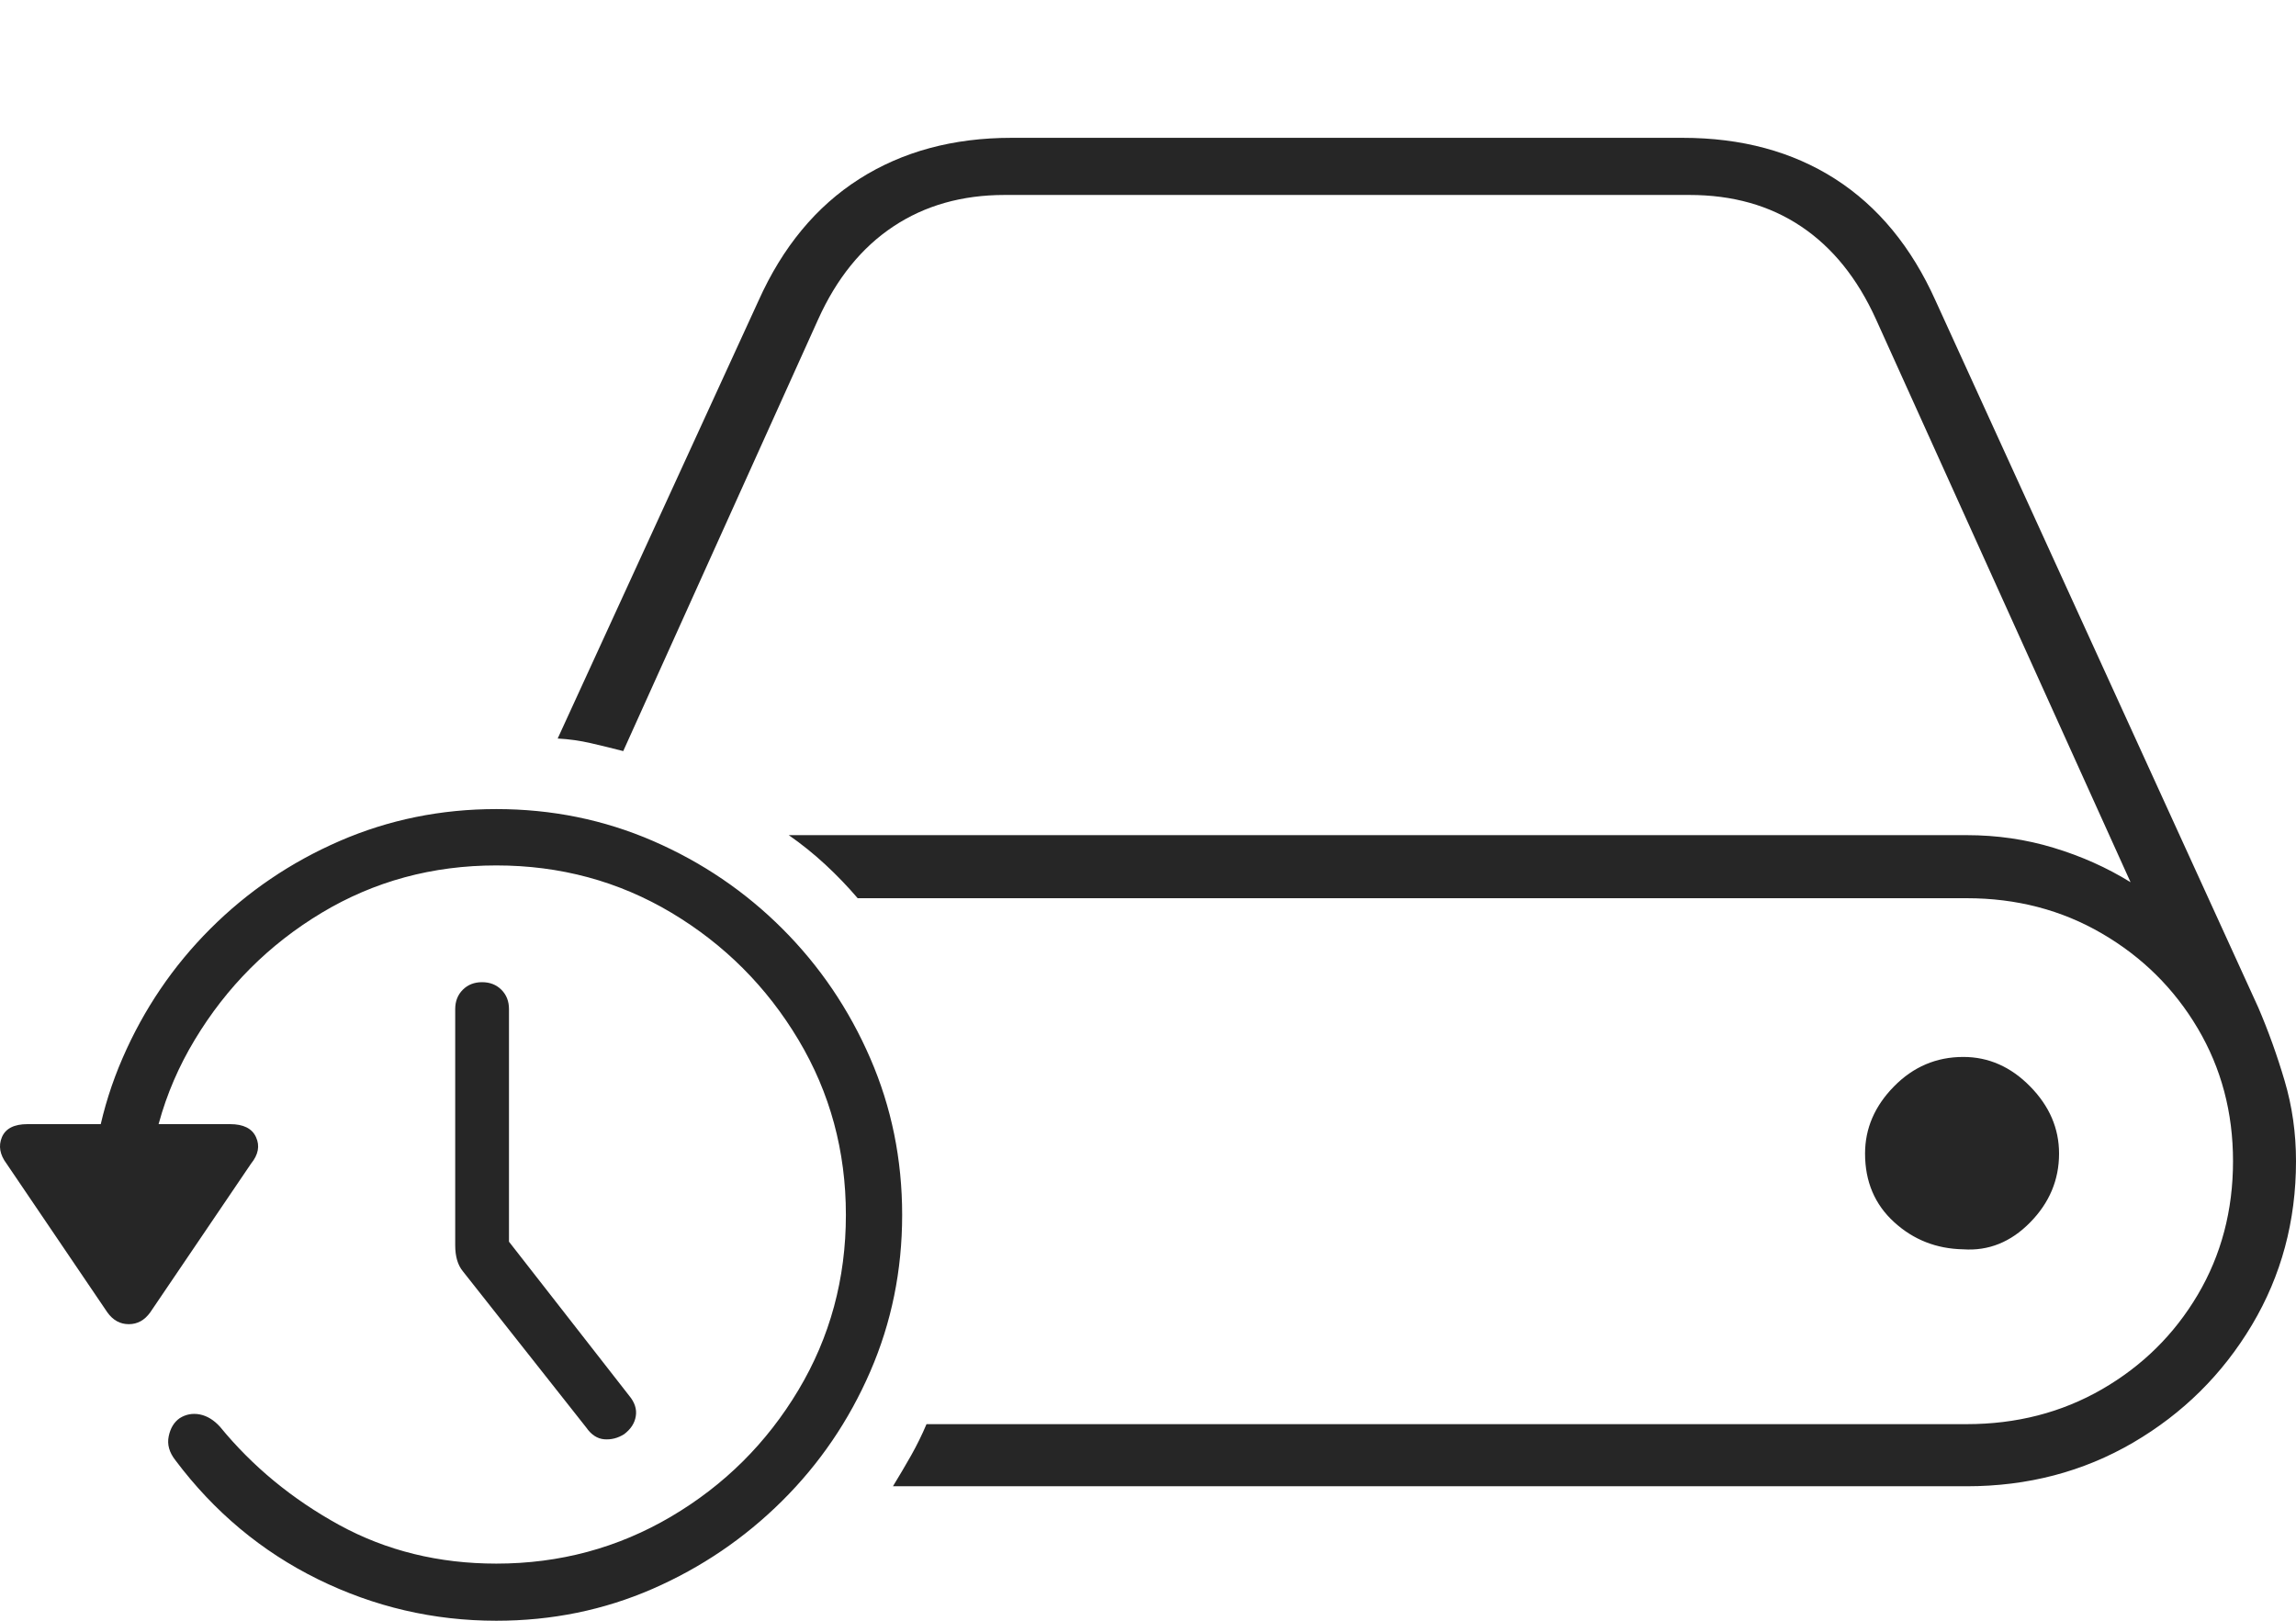 <?xml version="1.0" encoding="UTF-8"?>
<!--Generator: Apple Native CoreSVG 175-->
<!DOCTYPE svg
PUBLIC "-//W3C//DTD SVG 1.1//EN"
       "http://www.w3.org/Graphics/SVG/1.1/DTD/svg11.dtd">
<svg version="1.1" xmlns="http://www.w3.org/2000/svg" xmlns:xlink="http://www.w3.org/1999/xlink" width="26.687" height="18.838">
 <g>
  <rect height="18.838" opacity="0" width="26.687" x="0" y="0"/>
  <path d="M10.379 17.275L22.859 17.275Q23.924 17.275 24.793 16.768Q25.662 16.26 26.175 15.4Q26.687 14.541 26.687 13.496Q26.687 13.008 26.555 12.563Q26.424 12.119 26.248 11.709L22.498 3.496Q22.078 2.559 21.331 2.08Q20.584 1.602 19.558 1.602L11.756 1.602Q10.74 1.602 9.988 2.08Q9.236 2.559 8.816 3.496L6.482 8.584Q6.678 8.594 6.868 8.638Q7.058 8.682 7.244 8.73L9.51 3.711Q9.832 2.998 10.384 2.632Q10.935 2.266 11.678 2.266L19.637 2.266Q20.389 2.266 20.935 2.632Q21.482 2.998 21.805 3.711L24.764 10.254Q24.353 10 23.87 9.854Q23.387 9.707 22.859 9.707L10.457 9.707Q10.135 9.707 9.817 9.707Q9.5 9.707 9.168 9.707Q9.392 9.863 9.593 10.049Q9.793 10.234 9.969 10.44L22.859 10.44Q23.728 10.44 24.431 10.85Q25.135 11.26 25.545 11.953Q25.955 12.646 25.955 13.496Q25.955 14.355 25.545 15.049Q25.135 15.742 24.431 16.148Q23.728 16.553 22.859 16.553L10.769 16.553Q10.691 16.738 10.589 16.919Q10.486 17.1 10.379 17.275ZM21.678 13.408Q21.678 13.896 22.015 14.204Q22.351 14.512 22.82 14.521Q23.26 14.551 23.596 14.209Q23.933 13.867 23.933 13.408Q23.933 12.969 23.596 12.627Q23.26 12.285 22.82 12.285Q22.351 12.285 22.015 12.627Q21.678 12.969 21.678 13.408ZM5.769 18.838Q6.736 18.838 7.586 18.467Q8.435 18.096 9.09 17.446Q9.744 16.797 10.115 15.942Q10.486 15.088 10.486 14.121Q10.486 13.154 10.115 12.3Q9.744 11.445 9.095 10.796Q8.445 10.146 7.591 9.775Q6.736 9.404 5.769 9.404Q4.803 9.404 3.948 9.775Q3.094 10.146 2.444 10.796Q1.795 11.445 1.424 12.3Q1.053 13.154 1.053 14.121L1.707 14.121Q1.707 13.008 2.264 12.085Q2.82 11.162 3.738 10.61Q4.656 10.059 5.769 10.059Q6.883 10.059 7.806 10.61Q8.728 11.162 9.28 12.085Q9.832 13.008 9.832 14.121Q9.832 15.234 9.28 16.157Q8.728 17.08 7.801 17.627Q6.873 18.174 5.769 18.174Q4.764 18.174 3.943 17.725Q3.123 17.275 2.556 16.582Q2.449 16.465 2.322 16.44Q2.195 16.416 2.088 16.484Q1.99 16.553 1.961 16.694Q1.931 16.836 2.039 16.973Q2.713 17.871 3.694 18.355Q4.676 18.838 5.769 18.838ZM1.248 15.254Q1.346 15.391 1.497 15.391Q1.648 15.391 1.746 15.254L2.918 13.525Q3.045 13.369 2.976 13.218Q2.908 13.066 2.674 13.066L0.32 13.066Q0.086 13.066 0.022 13.218Q-0.041 13.369 0.076 13.525ZM7.254 16.67Q7.371 16.582 7.39 16.46Q7.41 16.338 7.312 16.221L5.574 13.994L5.916 14.932L5.916 11.729Q5.916 11.592 5.828 11.504Q5.74 11.416 5.603 11.416Q5.467 11.416 5.379 11.504Q5.291 11.592 5.291 11.729L5.291 14.473Q5.291 14.668 5.379 14.775L6.814 16.592Q6.902 16.719 7.024 16.729Q7.146 16.738 7.254 16.67Z" fill="rgba(0,0,0,0.85)"/>
 </g>
</svg>
